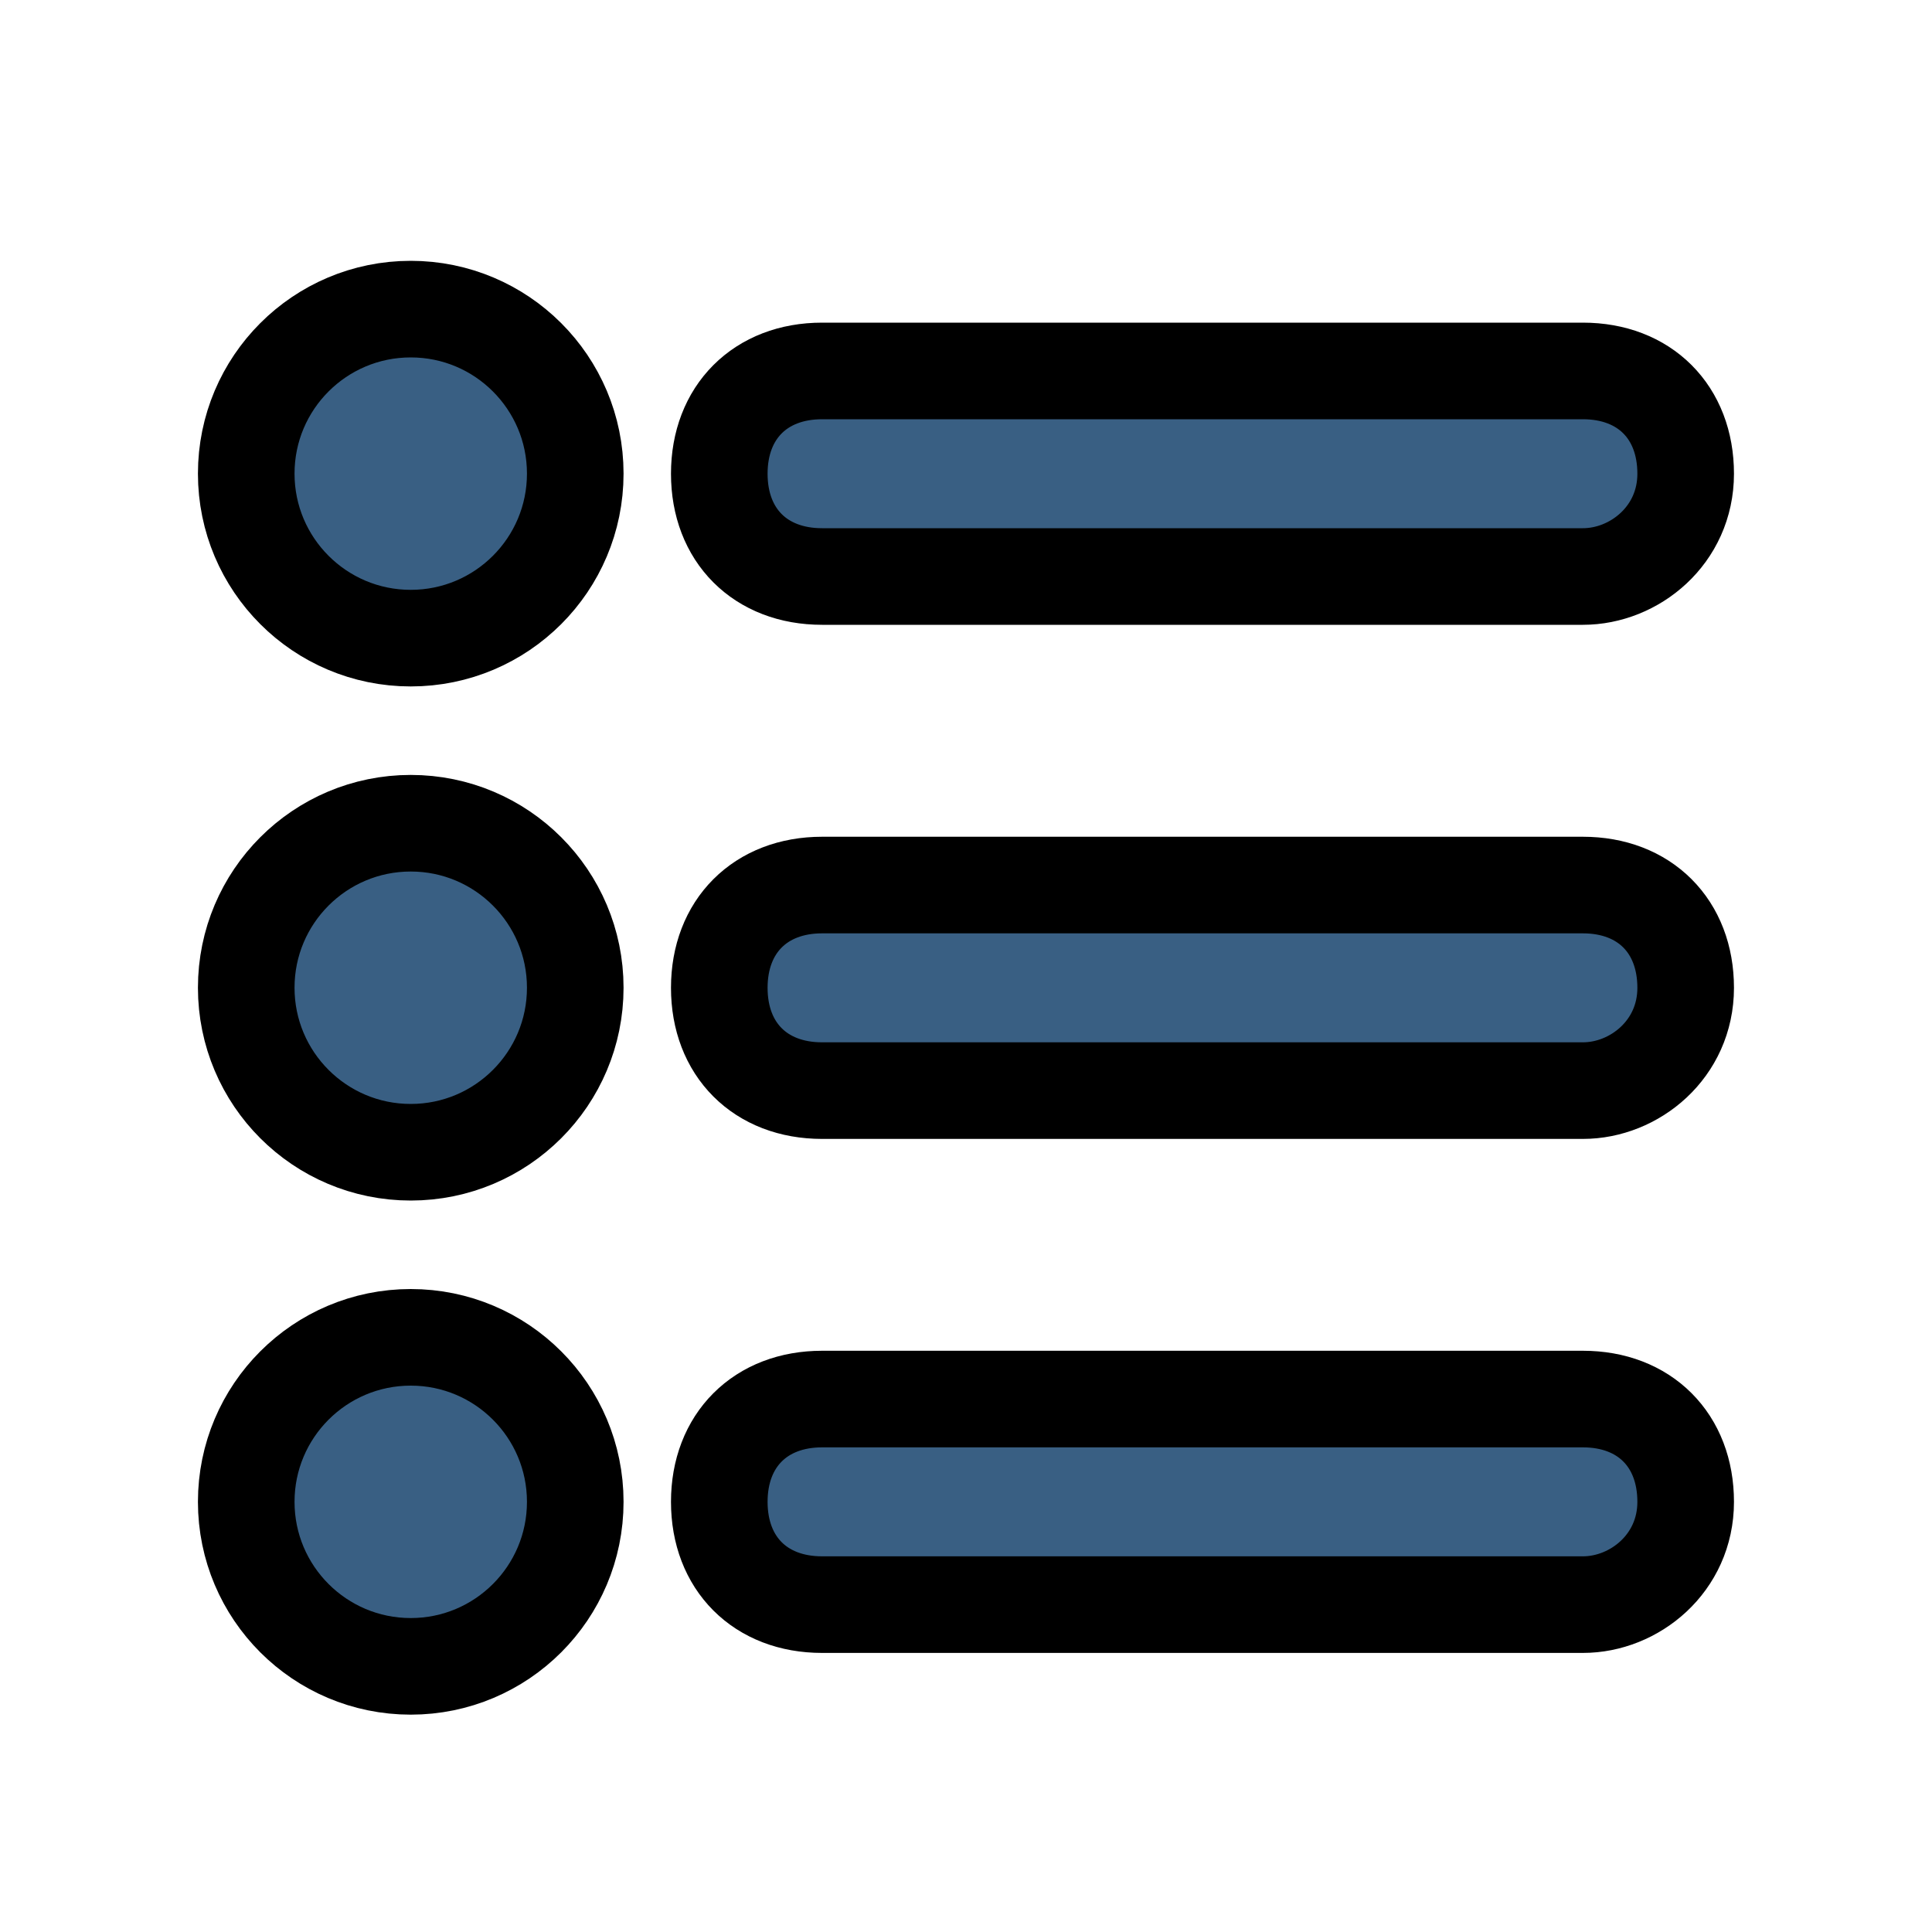 <svg width="20" height="20" xmlns="http://www.w3.org/2000/svg" xmlns:svg="http://www.w3.org/2000/svg" viewBox="0 0 20 20" >
 <g>
  <title>Layer 1</title>
  <g id="svg_1" stroke="null">
   <circle id="svg_2" r="1.703" cy="15.547" cx="4.252" fill="#395F83"/>
   <circle id="svg_3" r="1.703" cy="10.225" cx="4.252" fill="#395F83"/>
   <path id="svg_4" d="m16.386,16.611l-7.876,0c-0.639,0 -1.064,-0.426 -1.064,-1.064s0.426,-1.064 1.064,-1.064l7.876,0c0.639,0 1.064,0.426 1.064,1.064s-0.532,1.064 -1.064,1.064z" fill="#395F83"/>
   <path id="svg_5" d="m16.386,11.29l-7.876,0c-0.639,0 -1.064,-0.426 -1.064,-1.064s0.426,-1.064 1.064,-1.064l7.876,0c0.639,0 1.064,0.426 1.064,1.064s-0.532,1.064 -1.064,1.064z" fill="#395F83"/>
   <path id="svg_6" d="m16.386,5.968l-7.876,0c-0.639,0 -1.064,-0.426 -1.064,-1.064s0.426,-1.064 1.064,-1.064l7.876,0c0.639,0 1.064,0.426 1.064,1.064s-0.532,1.064 -1.064,1.064z" fill="#395F83"/>
   <circle id="svg_7" r="1.703" cy="4.903" cx="4.252" fill="#395F83"/>
  </g>
 </g>
</svg>
